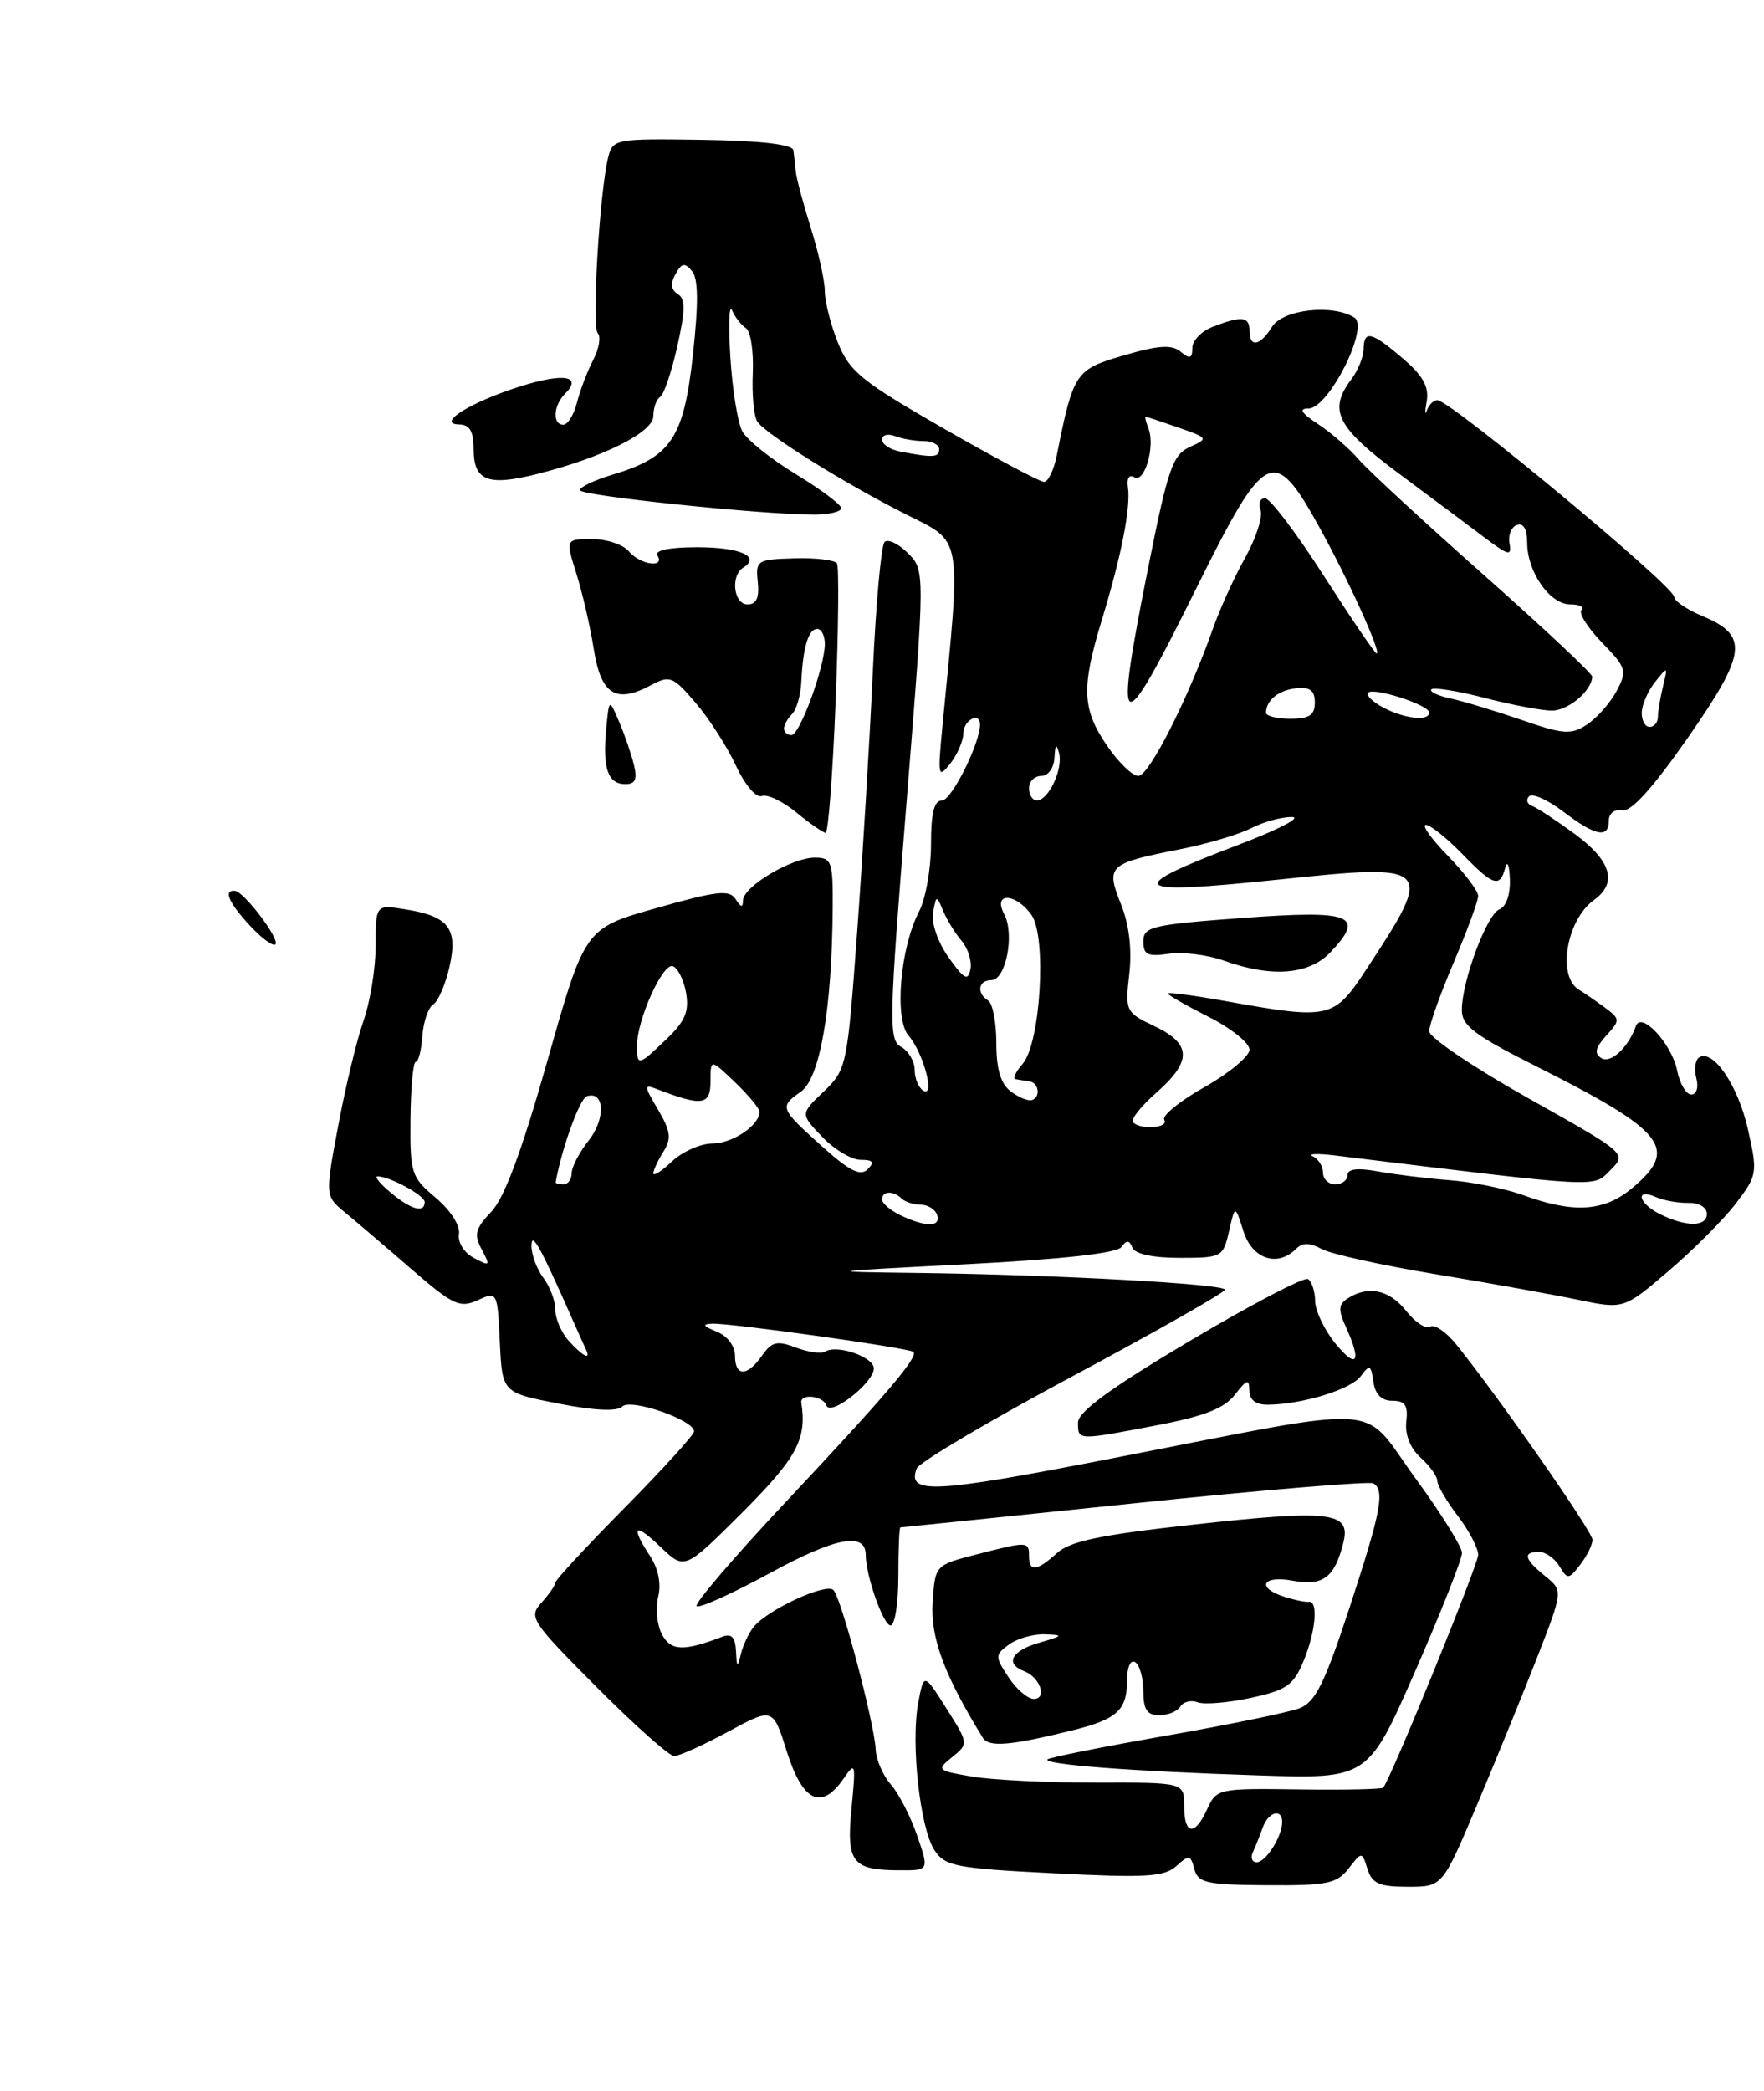 <?xml version="1.0" encoding="UTF-8" standalone="no"?>
<!DOCTYPE svg PUBLIC "-//W3C//DTD SVG 1.1//EN" "http://www.w3.org/Graphics/SVG/1.1/DTD/svg11.dtd" >
<svg xmlns="http://www.w3.org/2000/svg" xmlns:xlink="http://www.w3.org/1999/xlink" version="1.1" viewBox="0 0 216 256">
 <g >
 <path fill="currentColor"
d=" M 165.13 228.77 C 166.76 226.67 166.76 226.67 167.45 228.83 C 168.01 230.61 168.90 231.00 172.38 231.00 C 176.62 231.00 176.62 231.00 180.74 221.25 C 183.01 215.89 186.34 207.73 188.14 203.13 C 191.41 194.75 191.41 194.75 189.21 192.97 C 186.64 190.89 186.42 190.00 188.45 190.00 C 189.25 190.00 190.37 190.79 190.95 191.75 C 191.94 193.40 192.09 193.39 193.50 191.56 C 194.32 190.49 195.00 189.12 195.00 188.52 C 195.00 187.51 183.46 170.97 178.29 164.57 C 177.07 163.06 175.65 162.10 175.12 162.43 C 174.59 162.75 173.27 161.89 172.19 160.51 C 170.15 157.92 167.57 157.35 165.06 158.94 C 163.88 159.69 163.83 160.34 164.81 162.48 C 166.76 166.76 166.16 167.71 163.53 164.50 C 162.18 162.85 161.06 160.51 161.04 159.31 C 161.02 158.10 160.62 156.88 160.16 156.60 C 159.70 156.31 153.17 159.73 145.66 164.19 C 135.98 169.94 132.00 172.85 132.00 174.16 C 132.00 176.38 131.87 176.37 141.66 174.50 C 147.48 173.39 149.93 172.42 151.22 170.75 C 152.69 168.85 152.96 168.77 152.98 170.25 C 152.99 171.40 153.77 171.99 155.25 171.98 C 159.51 171.93 165.45 170.11 166.64 168.47 C 167.71 167.02 167.88 167.10 168.17 169.17 C 168.39 170.72 169.17 171.50 170.50 171.50 C 172.06 171.50 172.43 172.07 172.20 174.05 C 172.02 175.64 172.68 177.31 173.95 178.46 C 175.08 179.48 176.00 180.76 176.00 181.31 C 176.00 181.86 177.12 183.79 178.50 185.59 C 179.88 187.39 181.00 189.54 181.00 190.36 C 181.00 191.54 170.44 217.46 169.38 218.86 C 169.23 219.06 164.58 219.16 159.05 219.08 C 149.19 218.94 148.96 218.99 147.83 221.47 C 146.30 224.84 145.00 224.68 145.00 221.12 C 145.00 218.23 145.00 218.23 134.25 218.25 C 128.34 218.26 121.49 217.93 119.04 217.51 C 114.73 216.78 114.65 216.70 116.60 215.12 C 118.61 213.49 118.61 213.47 115.87 209.14 C 113.13 204.80 113.13 204.80 112.43 208.51 C 111.51 213.44 112.65 223.82 114.42 226.52 C 115.71 228.49 117.01 228.74 129.08 229.35 C 140.29 229.92 142.58 229.79 144.03 228.47 C 145.59 227.06 145.79 227.09 146.25 228.84 C 146.69 230.53 147.74 230.76 155.12 230.81 C 162.49 230.86 163.70 230.62 165.13 228.77 Z  M 112.31 224.75 C 111.51 222.41 110.06 219.60 109.10 218.50 C 108.13 217.40 107.29 215.48 107.23 214.22 C 107.07 210.95 103.02 195.65 102.05 194.67 C 101.16 193.76 94.01 197.06 92.29 199.18 C 91.70 199.90 90.99 201.40 90.72 202.50 C 90.30 204.24 90.22 204.20 90.12 202.14 C 90.03 200.42 89.57 199.95 88.41 200.40 C 83.70 202.20 82.15 202.14 81.06 200.11 C 80.45 198.97 80.24 196.90 80.59 195.51 C 80.98 193.93 80.62 192.07 79.61 190.53 C 77.15 186.77 77.68 186.32 80.92 189.43 C 83.84 192.22 83.84 192.22 90.92 185.15 C 97.56 178.51 98.82 176.17 98.12 171.75 C 97.93 170.57 100.79 170.87 101.19 172.07 C 101.66 173.47 107.00 169.29 107.00 167.54 C 107.00 166.13 102.50 164.58 101.04 165.48 C 100.56 165.77 98.94 165.55 97.45 164.98 C 95.15 164.11 94.50 164.26 93.31 165.97 C 91.49 168.57 90.00 168.57 90.00 165.97 C 90.00 164.79 89.05 163.55 87.75 163.03 C 86.08 162.36 85.94 162.11 87.22 162.06 C 89.52 161.98 111.38 165.04 111.85 165.52 C 112.47 166.14 108.47 170.84 96.30 183.80 C 89.95 190.56 85.00 196.34 85.30 196.64 C 85.61 196.94 89.66 195.11 94.31 192.58 C 102.30 188.22 105.99 187.52 106.01 190.36 C 106.02 192.92 108.16 199.00 109.05 199.00 C 109.57 199.00 110.00 196.30 110.00 193.00 C 110.00 189.70 110.11 187.00 110.25 187.00 C 110.39 187.00 123.29 185.67 138.92 184.05 C 154.56 182.42 167.72 181.33 168.17 181.61 C 169.60 182.49 169.10 185.09 165.25 196.82 C 162.18 206.16 161.06 208.40 159.11 209.15 C 157.79 209.65 150.41 211.17 142.70 212.52 C 135.00 213.87 128.50 215.17 128.27 215.40 C 127.64 216.03 138.68 216.87 154.00 217.36 C 167.50 217.80 167.50 217.80 173.27 204.65 C 176.44 197.42 179.02 190.88 179.02 190.12 C 179.01 189.37 176.41 185.21 173.25 180.89 C 166.48 171.63 170.49 171.88 136.03 178.58 C 114.25 182.82 111.03 182.98 112.25 179.79 C 112.54 179.04 121.14 173.95 131.38 168.47 C 141.61 162.99 149.99 158.23 149.99 157.90 C 150.00 157.20 129.44 156.07 112.50 155.85 C 100.56 155.70 100.59 155.69 118.49 154.77 C 130.12 154.17 136.77 153.43 137.32 152.67 C 137.95 151.79 138.28 151.81 138.66 152.75 C 138.98 153.53 141.16 154.00 144.46 154.00 C 149.61 154.00 149.77 153.91 150.49 150.75 C 151.23 147.50 151.23 147.50 152.26 150.75 C 153.33 154.14 156.42 155.18 158.69 152.91 C 159.48 152.12 160.36 152.12 161.87 152.93 C 163.01 153.54 169.25 154.92 175.72 155.99 C 182.20 157.06 190.05 158.47 193.16 159.12 C 198.83 160.30 198.83 160.30 204.34 155.59 C 207.37 153.00 211.07 149.29 212.56 147.33 C 215.18 143.89 215.23 143.61 214.04 138.30 C 212.84 132.92 209.78 128.40 208.06 129.46 C 207.58 129.76 207.42 130.90 207.71 132.00 C 208.01 133.14 207.74 134.00 207.09 134.00 C 206.46 134.00 205.68 132.67 205.36 131.05 C 204.71 127.81 200.97 123.77 200.32 125.61 C 199.39 128.24 197.23 130.26 196.09 129.55 C 195.18 128.99 195.33 128.30 196.67 126.81 C 198.41 124.89 198.40 124.77 196.49 123.34 C 195.39 122.53 193.98 121.56 193.35 121.18 C 190.64 119.58 191.80 112.63 195.18 110.19 C 198.09 108.10 197.31 105.40 192.85 102.12 C 190.56 100.44 188.20 98.89 187.60 98.67 C 186.99 98.45 186.83 97.92 187.22 97.50 C 187.62 97.07 189.50 97.91 191.41 99.36 C 195.34 102.36 197.00 102.69 197.00 100.46 C 197.00 99.57 197.70 99.04 198.65 99.21 C 199.75 99.40 202.41 96.45 206.72 90.26 C 213.92 79.90 214.16 77.80 208.40 75.40 C 206.53 74.61 205.00 73.57 205.00 73.08 C 205.00 71.77 177.58 49.00 176.01 49.00 C 175.53 49.00 174.95 49.56 174.72 50.25 C 174.48 50.94 174.47 50.43 174.70 49.12 C 175.00 47.37 174.23 45.98 171.80 43.91 C 167.93 40.59 167.01 40.37 166.97 42.75 C 166.95 43.71 166.28 45.37 165.47 46.44 C 162.61 50.22 163.66 52.30 171.25 57.95 C 175.24 60.91 180.00 64.47 181.84 65.86 C 184.73 68.03 185.13 68.12 184.84 66.54 C 184.65 65.53 185.06 64.51 185.75 64.27 C 186.54 63.99 187.00 64.79 187.00 66.45 C 187.00 70.02 189.78 74.00 192.28 74.00 C 193.41 74.00 194.03 74.31 193.65 74.68 C 193.27 75.06 194.40 76.85 196.16 78.67 C 199.17 81.77 199.27 82.12 197.94 84.62 C 197.16 86.08 195.53 87.92 194.32 88.71 C 192.37 89.99 191.46 89.92 186.31 88.14 C 183.11 87.04 179.21 85.86 177.63 85.52 C 176.05 85.18 174.99 84.67 175.27 84.40 C 175.55 84.12 178.48 84.59 181.78 85.44 C 185.09 86.30 188.80 87.00 190.03 87.00 C 192.03 87.00 194.88 84.60 194.97 82.85 C 194.99 82.49 189.04 76.91 181.75 70.45 C 174.46 63.99 167.55 57.61 166.39 56.27 C 165.24 54.93 162.99 52.97 161.39 51.92 C 159.32 50.55 158.99 50.01 160.23 50.01 C 162.70 50.00 167.70 40.06 165.84 38.88 C 163.19 37.20 157.09 37.88 155.77 40.00 C 154.29 42.37 153.00 42.60 153.00 40.50 C 153.00 38.75 152.08 38.64 148.57 39.98 C 147.15 40.51 146.00 41.69 146.00 42.60 C 146.00 43.90 145.71 44.00 144.58 43.07 C 143.49 42.16 141.90 42.26 137.61 43.51 C 131.66 45.24 131.44 45.57 129.39 55.80 C 129.04 57.56 128.34 59.00 127.84 59.00 C 127.34 59.00 121.82 56.06 115.56 52.47 C 105.50 46.69 104.01 45.49 102.60 41.95 C 101.72 39.76 101.00 36.93 101.00 35.66 C 101.00 34.40 100.23 30.92 99.29 27.93 C 98.35 24.94 97.52 21.82 97.44 21.00 C 97.36 20.18 97.23 19.00 97.15 18.39 C 97.05 17.67 93.19 17.22 86.03 17.11 C 75.37 16.95 75.04 17.01 74.48 19.22 C 73.42 23.46 72.43 40.03 73.19 40.79 C 73.61 41.21 73.35 42.69 72.63 44.09 C 71.90 45.49 71.01 47.84 70.64 49.32 C 70.26 50.79 69.52 52.00 68.98 52.00 C 67.62 52.00 67.75 49.65 69.18 48.22 C 71.38 46.02 69.01 45.63 63.70 47.31 C 57.61 49.23 53.31 51.91 56.25 51.97 C 57.52 51.99 58.00 52.82 58.00 55.03 C 58.00 58.87 59.75 59.55 65.75 58.04 C 73.85 56.00 80.00 52.93 80.00 50.94 C 80.00 49.94 80.37 48.89 80.83 48.60 C 81.29 48.32 82.23 45.54 82.93 42.42 C 83.93 37.97 83.94 36.58 82.98 35.99 C 82.16 35.48 82.07 34.70 82.71 33.56 C 83.47 32.19 83.85 32.12 84.74 33.19 C 85.51 34.12 85.54 37.13 84.84 43.50 C 83.72 53.67 82.17 55.97 74.99 58.12 C 72.79 58.78 71.00 59.63 71.00 60.01 C 71.00 60.69 93.38 63.02 99.75 63.01 C 101.54 63.00 103.00 62.65 103.00 62.21 C 103.00 61.78 100.50 59.91 97.46 58.06 C 94.41 56.21 91.45 53.85 90.89 52.80 C 90.33 51.75 89.67 47.66 89.43 43.70 C 89.18 39.74 89.28 37.17 89.64 38.00 C 90.00 38.83 90.77 39.81 91.34 40.18 C 91.92 40.55 92.29 43.03 92.18 45.68 C 92.06 48.33 92.31 51.00 92.73 51.62 C 93.82 53.20 103.37 59.16 110.89 62.95 C 117.94 66.50 117.71 65.17 115.39 89.00 C 114.81 95.06 114.87 95.36 116.35 93.50 C 117.22 92.40 117.95 90.71 117.97 89.75 C 118.00 88.13 120.00 87.11 120.00 88.72 C 120.00 91.01 116.51 98.00 115.36 98.00 C 114.38 98.00 114.00 99.50 114.00 103.39 C 114.00 106.35 113.35 110.03 112.55 111.57 C 110.22 116.06 109.48 124.75 111.25 126.79 C 113.07 128.89 114.56 134.46 113.04 133.52 C 112.47 133.17 112.00 132.03 112.00 130.99 C 112.00 129.95 111.25 128.68 110.34 128.17 C 108.80 127.31 108.84 125.18 110.98 98.54 C 113.28 69.84 113.28 69.84 111.17 67.72 C 110.01 66.56 108.72 65.95 108.31 66.36 C 107.90 66.77 107.25 73.94 106.87 82.30 C 106.49 90.66 105.62 105.01 104.95 114.20 C 103.75 130.57 103.67 130.95 100.86 133.64 C 97.99 136.38 97.99 136.38 100.68 139.19 C 102.16 140.74 104.28 142.00 105.39 142.00 C 106.91 142.00 107.12 142.28 106.24 143.16 C 105.37 144.03 104.04 143.38 100.79 140.47 C 95.47 135.70 95.40 135.53 98.05 133.67 C 100.40 132.03 101.87 123.61 101.96 111.25 C 102.00 105.42 101.85 105.00 99.75 105.00 C 96.93 105.01 91.01 108.54 90.98 110.24 C 90.97 111.15 90.72 111.11 90.08 110.09 C 89.32 108.90 87.80 109.07 80.40 111.17 C 71.62 113.65 71.62 113.65 67.06 129.77 C 63.91 140.89 61.78 146.64 60.16 148.35 C 58.19 150.43 58.01 151.15 58.99 152.98 C 60.07 155.00 60.00 155.07 58.02 154.01 C 56.81 153.36 56.03 152.10 56.20 151.08 C 56.37 150.05 55.17 148.18 53.35 146.64 C 50.35 144.12 50.20 143.65 50.26 136.99 C 50.30 133.15 50.59 130.00 50.91 130.00 C 51.24 130.00 51.60 128.57 51.72 126.82 C 51.85 125.08 52.44 123.35 53.05 122.97 C 53.65 122.60 54.54 120.54 55.03 118.40 C 56.10 113.69 54.97 112.19 49.68 111.34 C 46.00 110.74 46.00 110.74 46.00 115.74 C 46.00 118.50 45.33 122.64 44.52 124.95 C 43.70 127.26 42.31 133.03 41.42 137.79 C 39.80 146.43 39.80 146.43 42.27 148.46 C 43.63 149.58 47.29 152.70 50.40 155.40 C 55.47 159.79 56.31 160.18 58.48 159.19 C 60.89 158.09 60.91 158.12 61.20 164.29 C 61.50 170.50 61.50 170.50 68.36 171.84 C 72.82 172.71 75.57 172.83 76.20 172.20 C 77.23 171.17 84.97 173.85 84.99 175.24 C 85.00 175.65 81.17 179.86 76.50 184.59 C 71.83 189.31 68.00 193.44 68.00 193.76 C 68.00 194.08 67.24 195.18 66.31 196.21 C 64.70 197.99 65.00 198.46 73.04 206.54 C 77.67 211.19 81.95 215.00 82.55 215.00 C 83.15 215.00 86.12 213.66 89.15 212.02 C 94.65 209.04 94.65 209.04 96.37 214.52 C 98.30 220.61 100.60 221.69 103.30 217.75 C 104.75 215.64 104.81 215.85 104.27 221.35 C 103.62 228.03 104.33 228.96 110.13 228.98 C 113.77 229.00 113.77 229.00 112.31 224.75 Z  M 131.50 211.80 C 136.76 210.49 138.00 209.35 138.00 205.82 C 138.00 204.12 138.42 203.14 139.00 203.50 C 139.55 203.84 140.00 205.44 140.00 207.06 C 140.00 209.30 140.46 210.00 141.94 210.00 C 143.01 210.00 144.18 209.52 144.54 208.93 C 144.91 208.34 145.85 208.11 146.64 208.41 C 147.42 208.72 150.35 208.48 153.13 207.88 C 157.50 206.94 158.38 206.34 159.59 203.43 C 161.11 199.79 161.46 195.93 160.25 196.11 C 159.84 196.17 158.49 195.89 157.25 195.49 C 153.76 194.37 154.60 192.83 158.31 193.53 C 161.99 194.22 163.43 193.14 164.49 188.88 C 165.44 185.09 163.01 184.80 146.03 186.67 C 134.80 187.90 131.03 188.69 129.44 190.13 C 126.94 192.39 126.00 192.49 126.00 190.50 C 126.00 188.70 125.84 188.69 119.50 190.33 C 114.50 191.62 114.50 191.62 114.20 196.23 C 113.92 200.50 115.65 205.16 120.36 212.78 C 121.09 213.95 123.79 213.72 131.50 211.80 Z  M 102.32 85.87 C 102.67 77.00 102.74 69.40 102.49 68.98 C 102.23 68.56 99.87 68.28 97.26 68.36 C 92.69 68.49 92.51 68.61 92.79 71.25 C 92.99 73.18 92.62 74.00 91.54 74.00 C 89.83 74.00 89.42 70.48 91.02 69.49 C 93.20 68.14 90.63 67.00 85.38 67.00 C 81.97 67.00 80.12 67.38 80.50 68.00 C 81.49 69.60 78.37 69.15 77.00 67.50 C 76.32 66.67 74.29 66.00 72.50 66.00 C 69.25 66.00 69.25 66.00 70.58 70.25 C 71.32 72.59 72.28 76.75 72.71 79.49 C 73.59 85.05 75.41 86.19 79.73 83.88 C 82.01 82.65 82.41 82.81 85.16 86.03 C 86.80 87.94 89.02 91.39 90.10 93.71 C 91.21 96.10 92.58 97.72 93.28 97.46 C 93.95 97.20 95.85 98.11 97.50 99.46 C 99.15 100.82 100.77 101.94 101.09 101.96 C 101.42 101.98 101.97 94.74 102.32 85.87 Z  M 77.60 93.54 C 77.26 92.19 76.44 89.83 75.78 88.29 C 74.58 85.50 74.58 85.50 74.22 89.36 C 73.78 94.12 74.45 96.00 76.58 96.00 C 77.82 96.00 78.07 95.40 77.60 93.54 Z  M 30.60 113.33 C 28.01 110.53 27.32 108.95 28.75 109.06 C 29.87 109.14 34.32 115.02 33.72 115.62 C 33.43 115.90 32.03 114.87 30.60 113.33 Z  M 153.42 226.75 C 153.74 226.06 154.28 224.71 154.62 223.75 C 155.29 221.84 157.00 221.35 157.00 223.07 C 157.00 224.84 155.00 228.00 153.88 228.00 C 153.31 228.00 153.10 227.44 153.42 226.75 Z  M 69.65 164.17 C 68.74 163.17 68.00 161.45 68.00 160.36 C 68.00 159.27 67.34 157.51 66.53 156.44 C 65.72 155.37 65.07 153.60 65.08 152.50 C 65.10 150.69 66.18 152.66 70.30 162.00 C 70.91 163.38 71.57 164.84 71.76 165.25 C 72.39 166.58 71.35 166.05 69.65 164.17 Z  M 110.25 148.78 C 109.01 148.18 108.00 147.31 108.00 146.85 C 108.00 145.80 109.41 145.74 110.40 146.74 C 110.81 147.14 111.86 147.48 112.73 147.49 C 113.61 147.49 114.52 148.06 114.75 148.75 C 115.25 150.25 113.33 150.26 110.25 148.78 Z  M 203.25 148.64 C 200.62 147.34 200.16 145.42 202.75 146.55 C 203.71 146.98 205.51 147.30 206.75 147.27 C 208.03 147.24 209.00 147.81 209.00 148.61 C 209.00 150.22 206.48 150.24 203.25 148.64 Z  M 47.86 146.03 C 46.56 144.95 45.82 144.05 46.20 144.03 C 47.60 143.97 52.00 146.34 52.00 147.16 C 52.00 148.56 50.35 148.11 47.86 146.03 Z  M 186.50 146.32 C 184.30 145.52 180.25 144.70 177.50 144.49 C 174.75 144.28 170.81 143.80 168.75 143.42 C 166.22 142.96 165.00 143.11 165.00 143.87 C 165.00 144.49 164.32 145.00 163.50 145.00 C 162.68 145.00 162.00 144.36 162.00 143.58 C 162.00 142.80 161.44 141.90 160.75 141.57 C 160.06 141.25 161.30 141.20 163.50 141.47 C 196.52 145.50 195.03 145.42 197.20 143.25 C 199.21 141.23 199.21 141.23 187.11 134.44 C 180.45 130.70 175.00 127.02 175.00 126.26 C 175.00 125.51 176.35 121.72 178.00 117.84 C 179.65 113.96 181.00 110.29 181.00 109.69 C 181.00 109.08 179.33 106.88 177.30 104.79 C 175.26 102.71 174.05 101.00 174.60 101.00 C 175.15 101.00 177.13 102.58 179.00 104.50 C 182.84 108.46 183.66 108.73 184.31 106.25 C 184.56 105.29 184.82 105.91 184.88 107.64 C 184.95 109.48 184.43 111.01 183.62 111.32 C 182.07 111.91 179.00 120.12 179.00 123.67 C 179.00 125.58 180.58 126.77 188.17 130.58 C 203.90 138.49 205.60 140.63 199.92 145.41 C 196.44 148.34 192.77 148.59 186.50 146.32 Z  M 68.04 144.75 C 68.77 140.63 70.98 134.51 71.85 134.22 C 74.03 133.49 74.19 136.95 72.10 139.61 C 70.94 141.07 70.00 142.88 70.00 143.63 C 70.00 144.39 69.55 145.00 69.00 145.00 C 68.45 145.00 68.02 144.89 68.04 144.75 Z  M 80.00 143.66 C 80.00 143.28 80.55 142.09 81.23 141.01 C 82.24 139.39 82.13 138.48 80.57 135.85 C 78.84 132.91 78.82 132.72 80.44 133.34 C 85.98 135.47 87.00 135.32 87.00 132.42 C 87.00 129.63 87.00 129.63 90.00 132.50 C 91.65 134.08 93.00 135.71 93.00 136.12 C 93.00 137.77 89.70 140.00 87.24 140.00 C 85.81 140.00 83.59 140.98 82.31 142.17 C 81.04 143.37 80.00 144.04 80.00 143.66 Z  M 138.74 137.41 C 138.41 137.08 139.69 135.46 141.57 133.80 C 145.98 129.93 145.93 127.81 141.37 125.64 C 137.83 123.95 137.76 123.81 138.28 119.23 C 138.62 116.21 138.26 113.18 137.25 110.68 C 135.39 106.01 135.71 105.71 144.38 104.00 C 147.73 103.35 151.70 102.17 153.19 101.40 C 154.68 100.63 156.94 100.01 158.20 100.03 C 159.47 100.05 156.54 101.57 151.70 103.41 C 137.33 108.88 138.18 109.61 156.65 107.68 C 175.48 105.70 175.70 105.93 167.26 118.75 C 163.33 124.73 162.81 124.85 150.25 122.60 C 146.26 121.88 143.00 121.45 143.00 121.63 C 143.00 121.82 145.25 123.11 148.00 124.50 C 150.75 125.89 153.00 127.70 153.00 128.51 C 153.00 129.32 150.52 131.38 147.50 133.09 C 144.47 134.79 142.25 136.60 142.56 137.10 C 143.17 138.09 139.70 138.37 138.74 137.41 Z  M 162.95 116.55 C 167.20 112.03 165.56 111.40 152.13 112.39 C 141.03 113.21 140.00 113.45 140.00 115.26 C 140.00 116.89 140.53 117.15 143.11 116.77 C 144.82 116.52 147.86 116.90 149.86 117.61 C 155.76 119.72 160.32 119.35 162.95 116.55 Z  M 123.75 133.61 C 122.53 132.68 122.00 130.89 122.00 127.70 C 122.00 125.18 121.55 122.84 121.00 122.50 C 119.54 121.60 119.78 120.00 121.38 120.00 C 123.17 120.00 124.27 114.38 122.96 111.92 C 121.51 109.21 124.40 109.31 126.31 112.03 C 128.19 114.72 127.41 127.75 125.22 130.25 C 124.38 131.21 123.98 132.06 124.35 132.12 C 124.71 132.19 125.45 132.31 126.00 132.38 C 127.22 132.53 127.47 134.36 126.33 134.69 C 125.87 134.82 124.71 134.34 123.75 133.61 Z  M 78.00 128.02 C 78.00 124.86 81.14 117.88 82.38 118.29 C 82.99 118.50 83.73 119.97 84.01 121.56 C 84.40 123.83 83.89 125.05 81.61 127.22 C 78.15 130.53 78.00 130.57 78.00 128.02 Z  M 116.17 117.24 C 114.85 115.39 114.03 113.03 114.25 111.75 C 114.63 109.58 114.68 109.57 115.48 111.50 C 115.93 112.60 116.95 114.25 117.74 115.18 C 118.53 116.10 119.02 117.67 118.83 118.66 C 118.54 120.15 118.06 119.90 116.17 117.24 Z  M 126.00 96.50 C 126.00 95.67 126.67 95.00 127.50 95.00 C 128.35 95.00 129.05 94.03 129.12 92.75 C 129.20 91.14 129.36 90.98 129.68 92.20 C 130.19 94.15 128.39 98.00 126.96 98.00 C 126.43 98.00 126.00 97.33 126.00 96.50 Z  M 135.54 91.27 C 132.49 86.79 132.39 84.21 134.93 75.86 C 137.32 68.03 138.48 62.09 138.11 59.64 C 137.95 58.55 138.27 58.05 138.89 58.43 C 140.14 59.20 141.47 54.67 140.64 52.50 C 140.32 51.68 140.16 51.01 140.28 51.02 C 140.40 51.02 142.20 51.62 144.27 52.34 C 147.97 53.63 148.00 53.68 145.68 54.73 C 143.60 55.68 143.01 57.40 140.66 69.16 C 136.33 90.84 137.00 91.16 146.50 72.00 C 154.91 55.04 155.95 54.50 161.39 64.25 C 164.96 70.66 169.22 80.00 168.56 80.00 C 168.36 80.00 165.45 75.72 162.10 70.50 C 158.75 65.27 155.51 61.00 154.90 61.00 C 154.29 61.00 154.04 61.66 154.35 62.46 C 154.65 63.26 153.81 65.87 152.48 68.26 C 151.14 70.65 149.35 74.60 148.49 77.05 C 145.50 85.52 140.70 95.00 139.39 95.00 C 138.66 95.00 136.93 93.32 135.54 91.27 Z  M 201.03 87.25 C 201.05 86.29 201.78 84.60 202.66 83.50 C 204.21 81.55 204.23 81.56 203.64 84.00 C 203.30 85.38 203.02 87.06 203.01 87.75 C 203.01 88.44 202.55 89.00 202.00 89.00 C 201.45 89.00 201.01 88.21 201.03 87.25 Z  M 155.02 87.25 C 155.05 85.71 156.57 84.49 158.75 84.26 C 160.41 84.09 161.00 84.55 161.00 86.01 C 161.00 87.55 160.33 88.00 158.00 88.00 C 156.35 88.00 155.01 87.66 155.02 87.25 Z  M 169.26 86.56 C 168.02 85.88 167.24 85.09 167.52 84.81 C 168.22 84.11 175.00 86.31 175.00 87.24 C 175.00 88.36 171.83 87.98 169.26 86.56 Z  M 110.25 55.29 C 109.01 55.06 108.00 54.39 108.00 53.82 C 108.00 53.25 108.71 53.06 109.58 53.39 C 110.45 53.73 112.03 54.00 113.08 54.00 C 114.14 54.00 115.00 54.45 115.00 55.00 C 115.00 56.02 114.25 56.06 110.25 55.29 Z  M 123.48 205.33 C 121.81 202.79 121.82 202.61 123.56 201.33 C 124.56 200.60 126.53 200.04 127.94 200.09 C 130.26 200.17 130.20 200.27 127.25 201.12 C 123.84 202.10 123.01 203.68 125.42 204.61 C 127.36 205.35 128.27 208.00 126.58 208.00 C 125.84 208.00 124.44 206.80 123.48 205.33 Z  M 96.00 89.20 C 96.00 88.76 96.45 87.95 96.99 87.41 C 97.54 86.86 98.05 85.08 98.12 83.46 C 98.32 79.24 98.99 77.00 100.07 77.00 C 100.58 77.00 101.00 77.82 101.00 78.82 C 101.00 81.61 97.93 90.00 96.91 90.00 C 96.41 90.00 96.00 89.64 96.00 89.20 Z "/>
</g>
</svg>